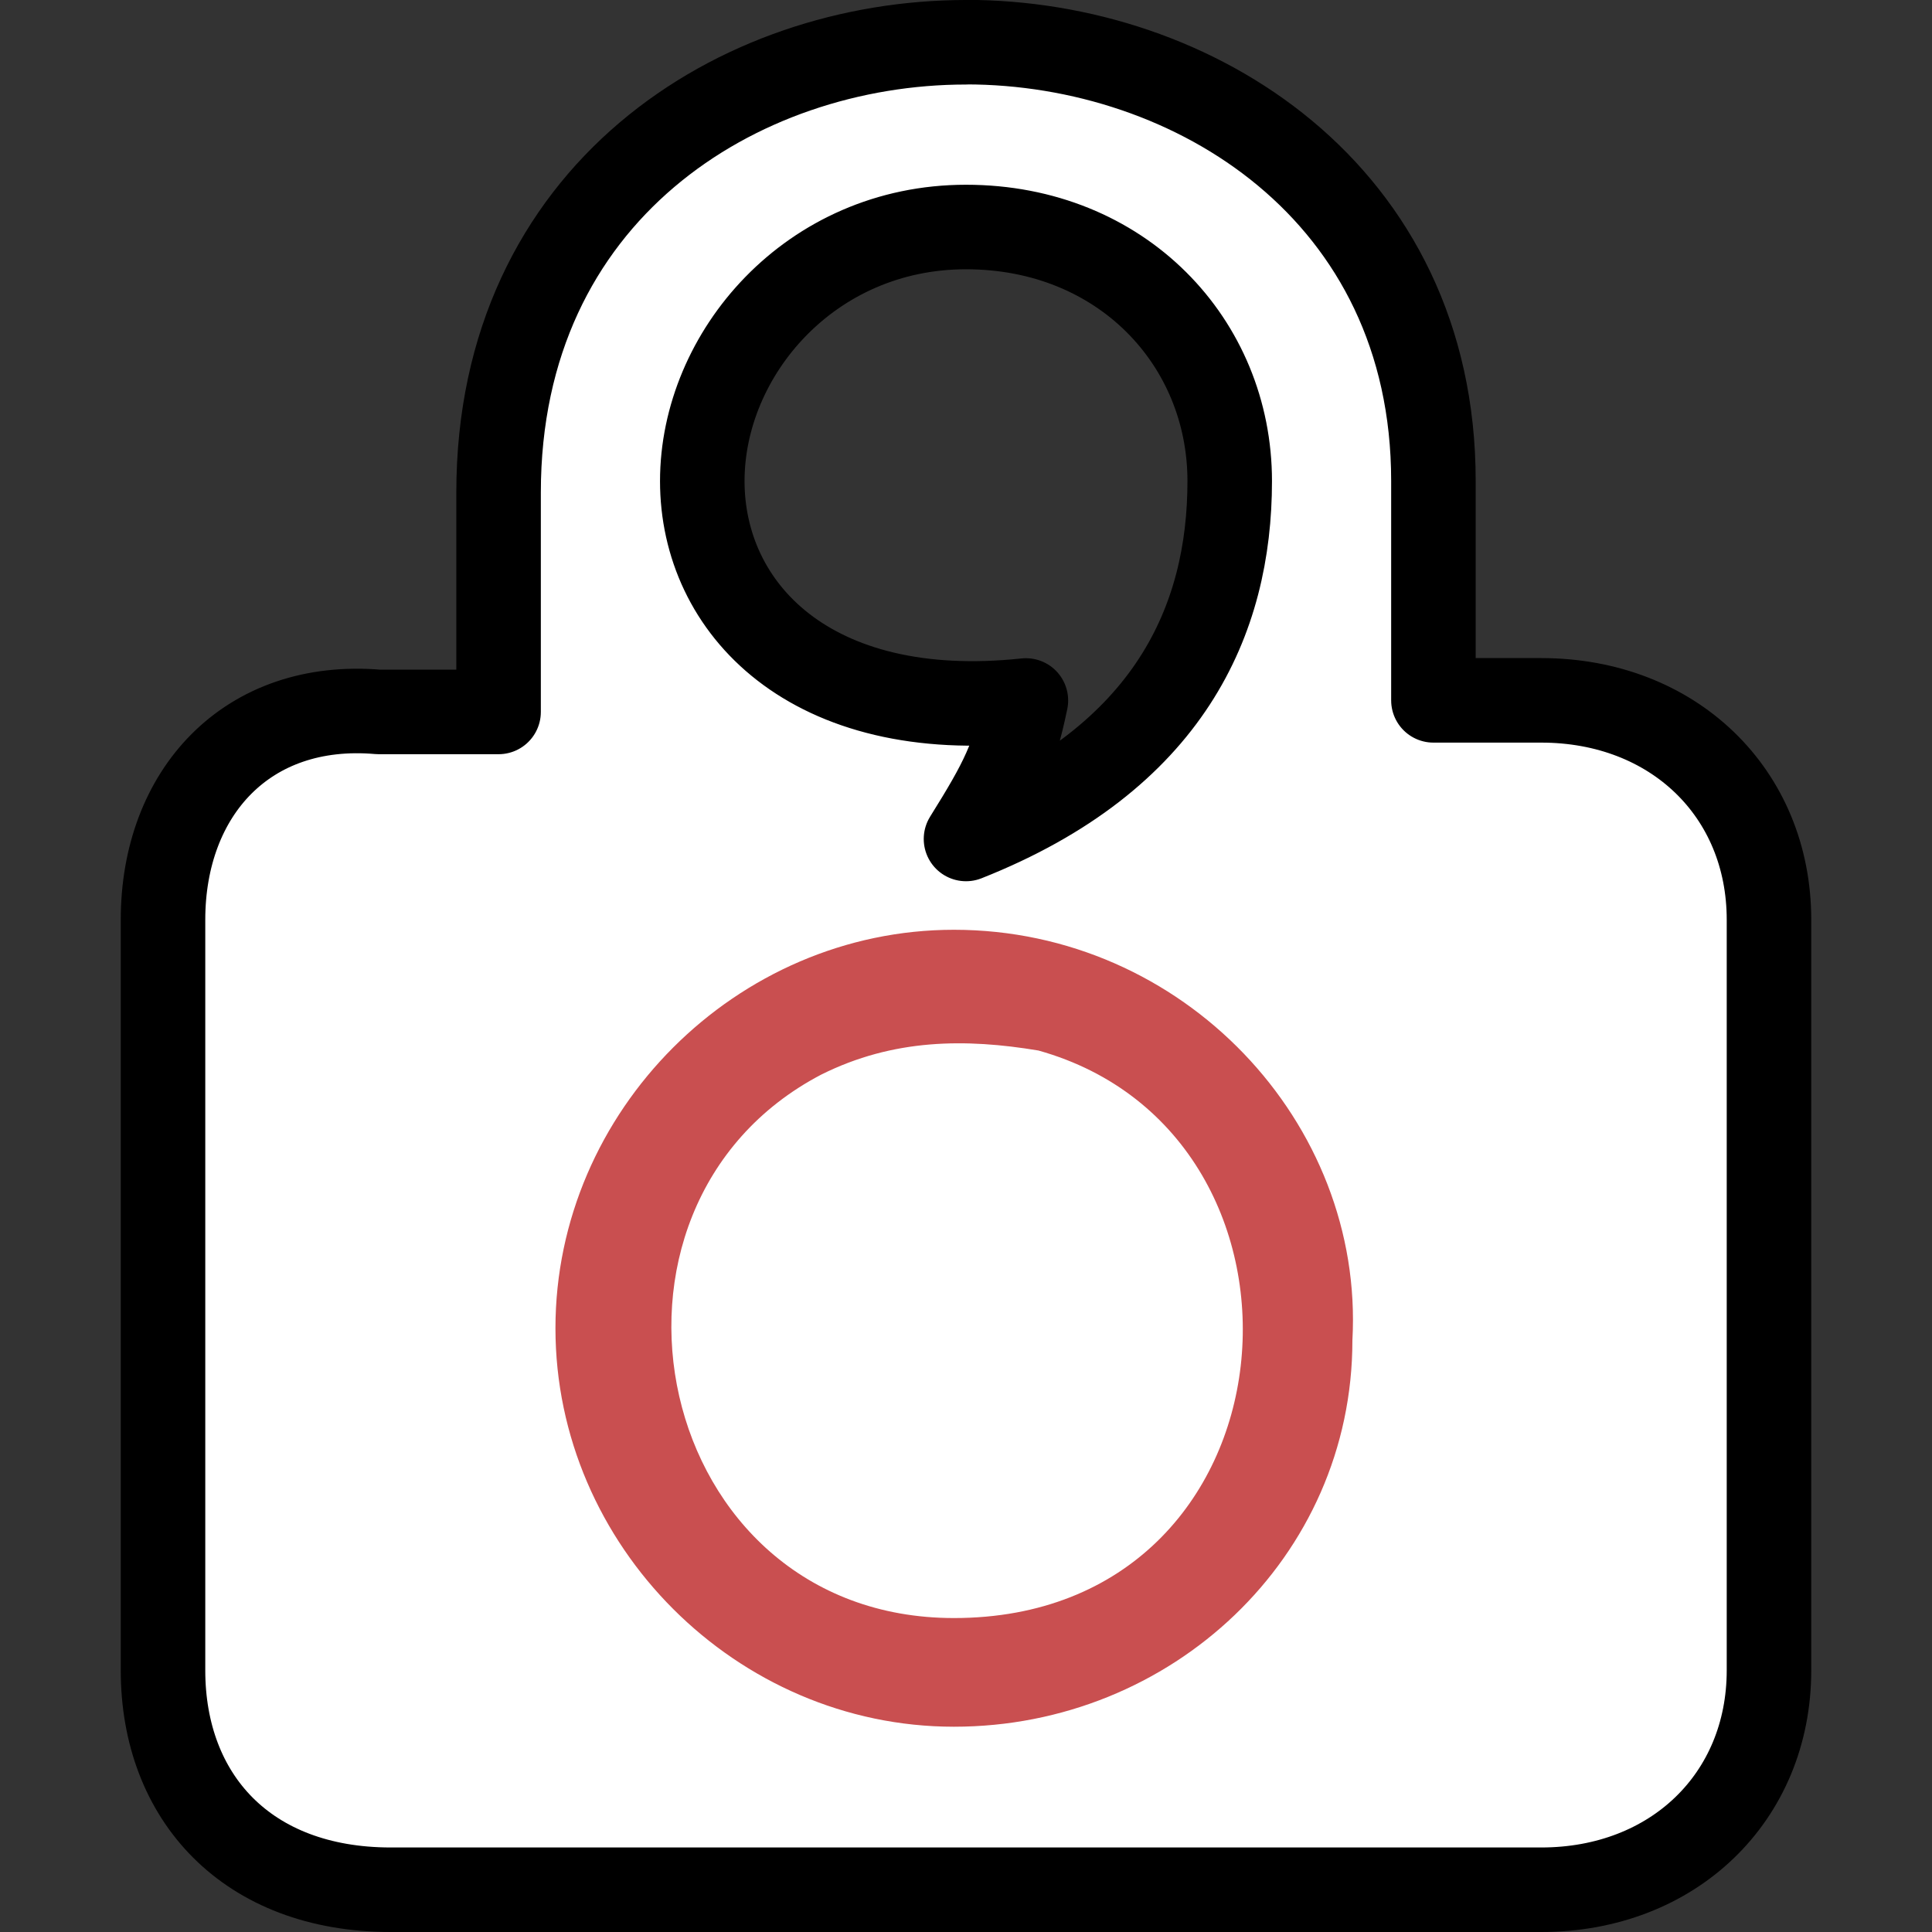 <?xml version="1.0" encoding="UTF-8" standalone="no"?>
<!-- Generator: Adobe Illustrator 18.1.0, SVG Export Plug-In . SVG Version: 6.00 Build 0)  -->

<svg
   xmlns:dc="http://purl.org/dc/elements/1.1/"
   xmlns:cc="http://creativecommons.org/ns#"
   xmlns:rdf="http://www.w3.org/1999/02/22-rdf-syntax-ns#"
   xmlns:svg="http://www.w3.org/2000/svg"
   xmlns="http://www.w3.org/2000/svg"
   xmlns:sodipodi="http://sodipodi.sourceforge.net/DTD/sodipodi-0.dtd"
   xmlns:inkscape="http://www.inkscape.org/namespaces/inkscape"
   version="1.1"
   id="Layer_1"
   x="0px"
   y="0px"
   viewBox="0 0 16 16"
   enable-background="new 0 0 16 16"
   xml:space="preserve"
   inkscape:version="0.91 r13725"
   sodipodi:docname="taskbar_offline.svg"><rect x="0" y="0" width="16" height="16" fill="#333333" stroke="none"/><defs
     id="defs13" /><sodipodi:namedview
     pagecolor="#ffffff"
     bordercolor="#666666"
     borderopacity="1"
     objecttolerance="10"
     gridtolerance="10"
     guidetolerance="10"
     inkscape:pageopacity="0"
     inkscape:pageshadow="2"
     inkscape:window-width="1366"
     inkscape:window-height="706"
     id="namedview11"
     showgrid="false"
     inkscape:zoom="20.85965"
     inkscape:cx="-4.1039155"
     inkscape:cy="7.1508475"
     inkscape:window-x="0"
     inkscape:window-y="0"
     inkscape:window-maximized="1"
     inkscape:current-layer="Layer_1" /><path
     inkscape:connector-curvature="0"
     style="fill:#ffffff;stroke:#000000;stroke-width:0.7;stroke-linecap:round;stroke-linejoin:round;stroke-miterlimit:4;stroke-dasharray:none;stroke-opacity:1"
     id="path5"
     d="m 8,0.35 c -1.886,0 -3.871,1.243 -3.871,3.729 l 0,1.817 -0.993,0 C 2.045,5.801 1.35,6.566 1.35,7.617 l 0,6.216 c 0,1.052 0.695,1.817 1.886,1.817 l 9.528,0 c 1.092,0 1.886,-0.765 1.886,-1.817 l 0,-6.216 c 0,-1.052 -0.794,-1.817 -1.886,-1.817 l -0.893,0 0,-1.817 c 0,-2.391 -1.985,-3.634 -3.871,-3.634 z m 0,1.53 c 1.29,0 2.184,0.956 2.184,2.104 0,1.148 -0.496,2.295 -2.184,2.964 C 8.298,6.47 8.397,6.279 8.496,5.801 6.71,5.992 5.816,5.036 5.816,3.984 c 0,-1.052 0.893,-2.104 2.184,-2.104 z" /><g
     id="g7"
     style="stroke:none;fill:#c94f50;fill-opacity:1"><path
       inkscape:connector-curvature="0"
       style="fill:#c94f50;stroke:none;stroke-width:0.1;stroke-linecap:round;stroke-linejoin:round;stroke-miterlimit:4;stroke-dasharray:none;stroke-opacity:1;fill-opacity:1"
       id="path9"
       d="m 7.9,7.7 c -1.8,0 -3.3,1.5 -3.3,3.3 0,1.8 1.5,3.3 3.3,3.3 1.8,0 3.3,-1.4 3.3,-3.2 C 11.3,9.3 9.8,7.7 7.9,7.7 Z m 0,5.7 C 5.4,13.4 4.7,10 6.8,8.9 7.4,8.6 8,8.6 8.6,8.7 c 2.5,0.7 2.2,4.7 -0.7,4.7 z" /></g></svg>
